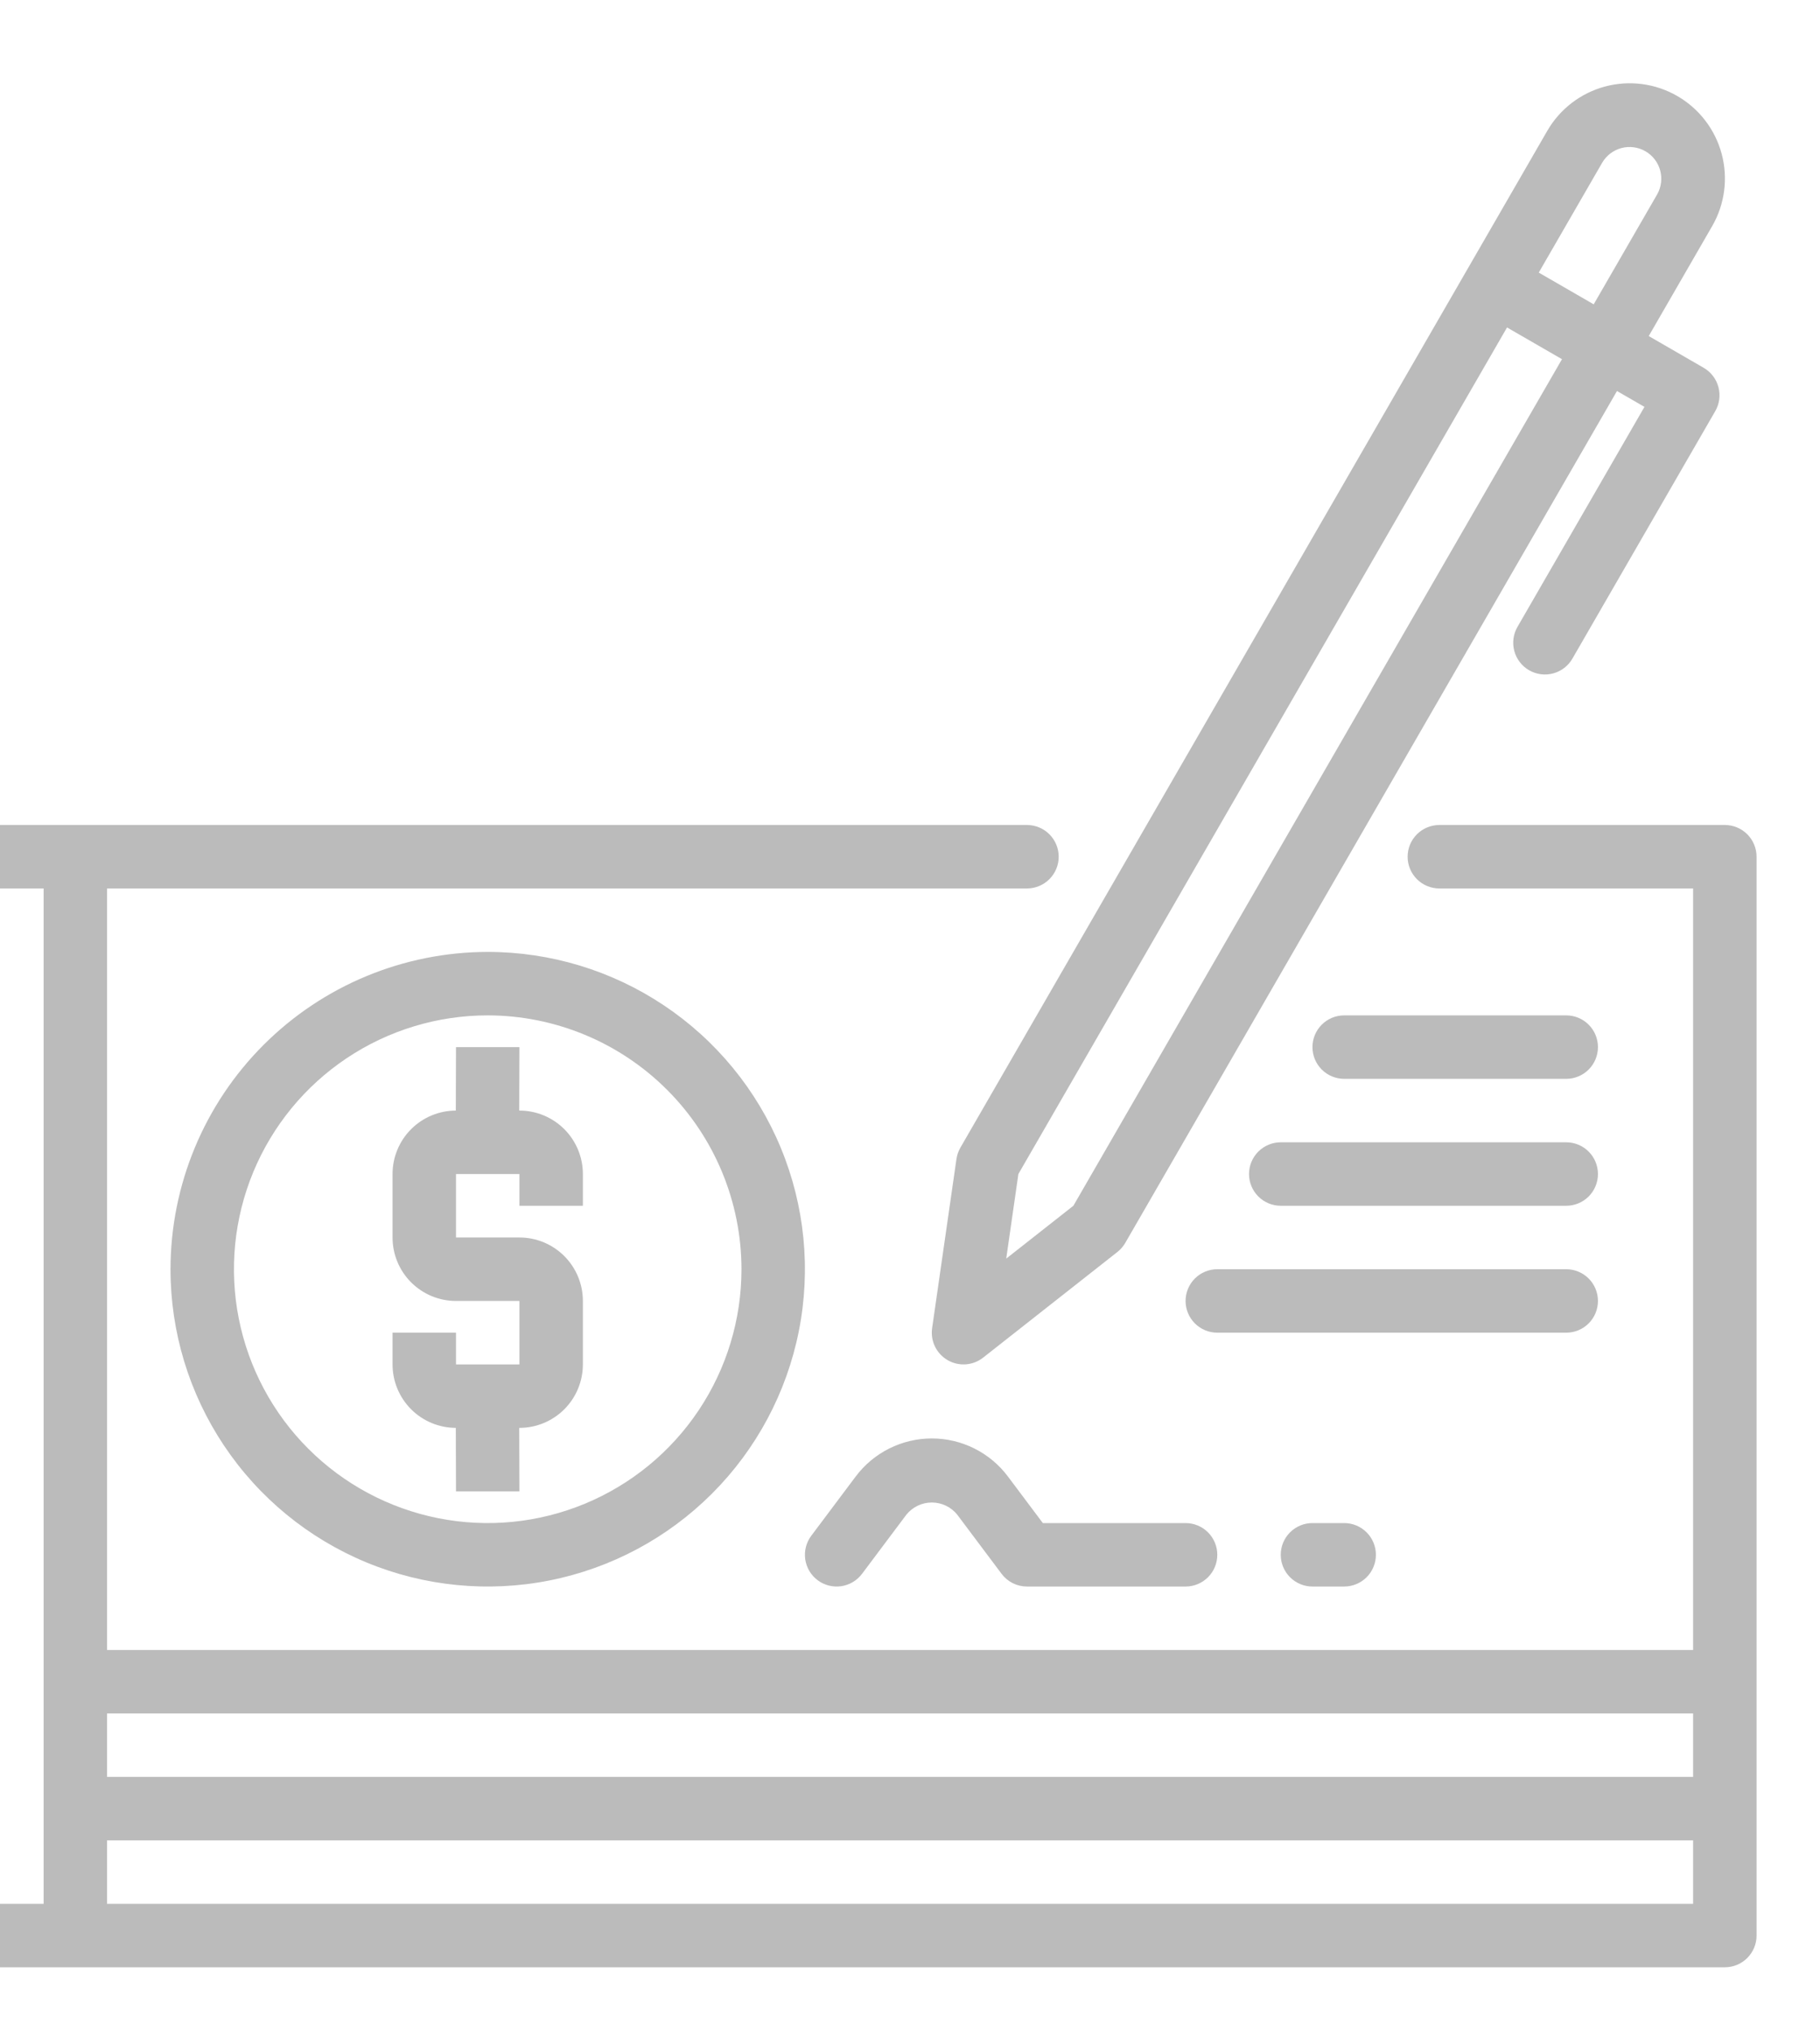 <svg width="459" height="512" viewBox="0 0 459 512" fill="none" xmlns="http://www.w3.org/2000/svg">
<path d="M435 208H363C360.878 208 358.843 208.843 357.343 210.343C355.843 211.843 355 213.878 355 216C355 218.122 355.843 220.157 357.343 221.657C358.843 223.157 360.878 224 363 224H427V416H27V224H259C261.122 224 263.157 223.157 264.657 221.657C266.157 220.157 267 218.122 267 216C267 213.878 266.157 211.843 264.657 210.343C263.157 208.843 261.122 208 259 208H-29C-31.122 208 -33.157 208.843 -34.657 210.343C-36.157 211.843 -37 213.878 -37 216V488C-37 490.122 -36.157 492.157 -34.657 493.657C-33.157 495.157 -31.122 496 -29 496H435C437.122 496 439.157 495.157 440.657 493.657C442.157 492.157 443 490.122 443 488V216C443 213.878 442.157 211.843 440.657 210.343C439.157 208.843 437.122 208 435 208ZM427 432V448H27V432H427ZM-21 224H11V480H-21V224ZM427 480H27V464H427V480Z" fill="#BBBBBB"/>
<path d="M43 320C43 335.823 47.692 351.29 56.482 364.446C65.273 377.602 77.767 387.855 92.385 393.91C107.003 399.965 123.089 401.55 138.607 398.463C154.126 395.376 168.38 387.757 179.569 376.569C190.757 365.38 198.376 351.126 201.463 335.607C204.55 320.089 202.965 304.003 196.91 289.385C190.855 274.767 180.602 262.273 167.446 253.482C154.29 244.692 138.823 240 123 240C101.79 240.023 81.455 248.459 66.457 263.457C51.459 278.455 43.023 298.79 43 320V320ZM187 320C187 332.658 183.246 345.032 176.214 355.556C169.182 366.081 159.186 374.284 147.492 379.128C135.797 383.972 122.929 385.24 110.514 382.77C98.099 380.301 86.696 374.205 77.745 365.255C68.795 356.304 62.699 344.901 60.23 332.486C57.76 320.071 59.028 307.203 63.872 295.508C68.716 283.814 76.919 273.818 87.444 266.786C97.968 259.754 110.342 256 123 256C139.968 256.019 156.236 262.768 168.234 274.766C180.232 286.764 186.981 303.032 187 320Z" fill="#BBBBBB"/>
<path d="M115 264L114.952 280C110.717 280.013 106.66 281.704 103.669 284.703C100.679 287.702 99 291.765 99 296V312C99 316.243 100.686 320.313 103.686 323.314C106.687 326.314 110.757 328 115 328H131V344H115V336H99V344C99 348.235 100.679 352.298 103.669 355.297C106.66 358.296 110.717 359.987 114.952 360L115 376H131L130.952 360H131C135.243 360 139.313 358.314 142.314 355.314C145.314 352.313 147 348.243 147 344V328C147 323.757 145.314 319.687 142.314 316.686C139.313 313.686 135.243 312 131 312H115V296H131V304H147V296C147 291.757 145.314 287.687 142.314 284.686C139.313 281.686 135.243 280 131 280H130.952L131 264H115Z" fill="#BBBBBB"/>
<path d="M241.216 292.216L235.08 334.856C234.851 336.439 235.102 338.054 235.8 339.492C236.498 340.931 237.611 342.127 238.996 342.927C240.38 343.727 241.973 344.094 243.568 343.98C245.163 343.866 246.687 343.277 247.944 342.288L281.808 315.648C282.607 315.017 283.28 314.24 283.792 313.36L407.8 98.584L414.728 102.584L382.728 158.008C382.194 158.918 381.846 159.925 381.703 160.97C381.56 162.016 381.626 163.079 381.895 164.099C382.165 165.119 382.634 166.075 383.274 166.913C383.915 167.752 384.716 168.455 385.629 168.982C386.543 169.51 387.552 169.851 388.598 169.987C389.645 170.123 390.707 170.051 391.725 169.774C392.744 169.498 393.697 169.023 394.531 168.377C395.365 167.73 396.063 166.925 396.584 166.008L432.584 103.656C433.645 101.819 433.932 99.635 433.383 97.586C432.834 95.536 431.493 93.789 429.656 92.728L415.808 84.728L431.808 57.008C434.991 51.492 435.851 44.937 434.201 38.785C432.551 32.634 428.524 27.391 423.008 24.208C417.491 21.025 410.937 20.165 404.785 21.815C398.634 23.465 393.391 27.491 390.208 33.008L242.2 289.36C241.698 290.243 241.364 291.211 241.216 292.216V292.216ZM404.072 41.016C405.14 39.194 406.886 37.868 408.929 37.328C410.971 36.788 413.144 37.078 414.974 38.134C416.803 39.19 418.14 40.927 418.694 42.966C419.247 45.005 418.972 47.18 417.928 49.016L401.928 76.728L388.072 68.728L404.072 41.016ZM256.832 296L380.072 82.56L393.928 90.56L270.704 304L253.768 317.32L256.832 296Z" fill="#BBBBBB"/>
<path d="M263 384L254.2 372.264C251.964 369.283 249.066 366.864 245.733 365.198C242.401 363.532 238.726 362.664 235 362.664C231.274 362.664 227.599 363.532 224.267 365.198C220.934 366.864 218.036 369.283 215.8 372.264L204.6 387.2C203.97 388.041 203.511 388.997 203.25 390.015C202.99 391.032 202.932 392.091 203.08 393.131C203.229 394.171 203.581 395.172 204.116 396.076C204.651 396.98 205.36 397.77 206.2 398.4C207.04 399.03 207.997 399.489 209.015 399.75C210.032 400.01 211.091 400.068 212.131 399.92C213.171 399.771 214.172 399.419 215.076 398.884C215.98 398.349 216.77 397.64 217.4 396.8L228.6 381.864C229.373 380.911 230.348 380.143 231.455 379.616C232.562 379.088 233.773 378.814 235 378.814C236.226 378.814 237.438 379.088 238.545 379.616C239.652 380.143 240.627 380.911 241.4 381.864L252.6 396.8C253.345 397.794 254.311 398.6 255.422 399.155C256.533 399.711 257.758 400 259 400H299C301.122 400 303.157 399.157 304.657 397.657C306.157 396.157 307 394.122 307 392C307 389.878 306.157 387.843 304.657 386.343C303.157 384.843 301.122 384 299 384H263Z" fill="#BBBBBB"/>
<path d="M395 256H339C336.878 256 334.843 256.843 333.343 258.343C331.843 259.843 331 261.878 331 264C331 266.122 331.843 268.157 333.343 269.657C334.843 271.157 336.878 272 339 272H395C397.122 272 399.157 271.157 400.657 269.657C402.157 268.157 403 266.122 403 264C403 261.878 402.157 259.843 400.657 258.343C399.157 256.843 397.122 256 395 256V256Z" fill="#BBBBBB"/>
<path d="M395 288H323C320.878 288 318.843 288.843 317.343 290.343C315.843 291.843 315 293.878 315 296C315 298.122 315.843 300.157 317.343 301.657C318.843 303.157 320.878 304 323 304H395C397.122 304 399.157 303.157 400.657 301.657C402.157 300.157 403 298.122 403 296C403 293.878 402.157 291.843 400.657 290.343C399.157 288.843 397.122 288 395 288Z" fill="#BBBBBB"/>
<path d="M403 328C403 325.878 402.157 323.843 400.657 322.343C399.157 320.843 397.122 320 395 320H307C304.878 320 302.843 320.843 301.343 322.343C299.843 323.843 299 325.878 299 328C299 330.122 299.843 332.157 301.343 333.657C302.843 335.157 304.878 336 307 336H395C397.122 336 399.157 335.157 400.657 333.657C402.157 332.157 403 330.122 403 328Z" fill="#BBBBBB"/>
<path d="M331 384C328.878 384 326.843 384.843 325.343 386.343C323.843 387.843 323 389.878 323 392C323 394.122 323.843 396.157 325.343 397.657C326.843 399.157 328.878 400 331 400H339C341.122 400 343.157 399.157 344.657 397.657C346.157 396.157 347 394.122 347 392C347 389.878 346.157 387.843 344.657 386.343C343.157 384.843 341.122 384 339 384H331Z" fill="#BBBBBB"/>
</svg>
